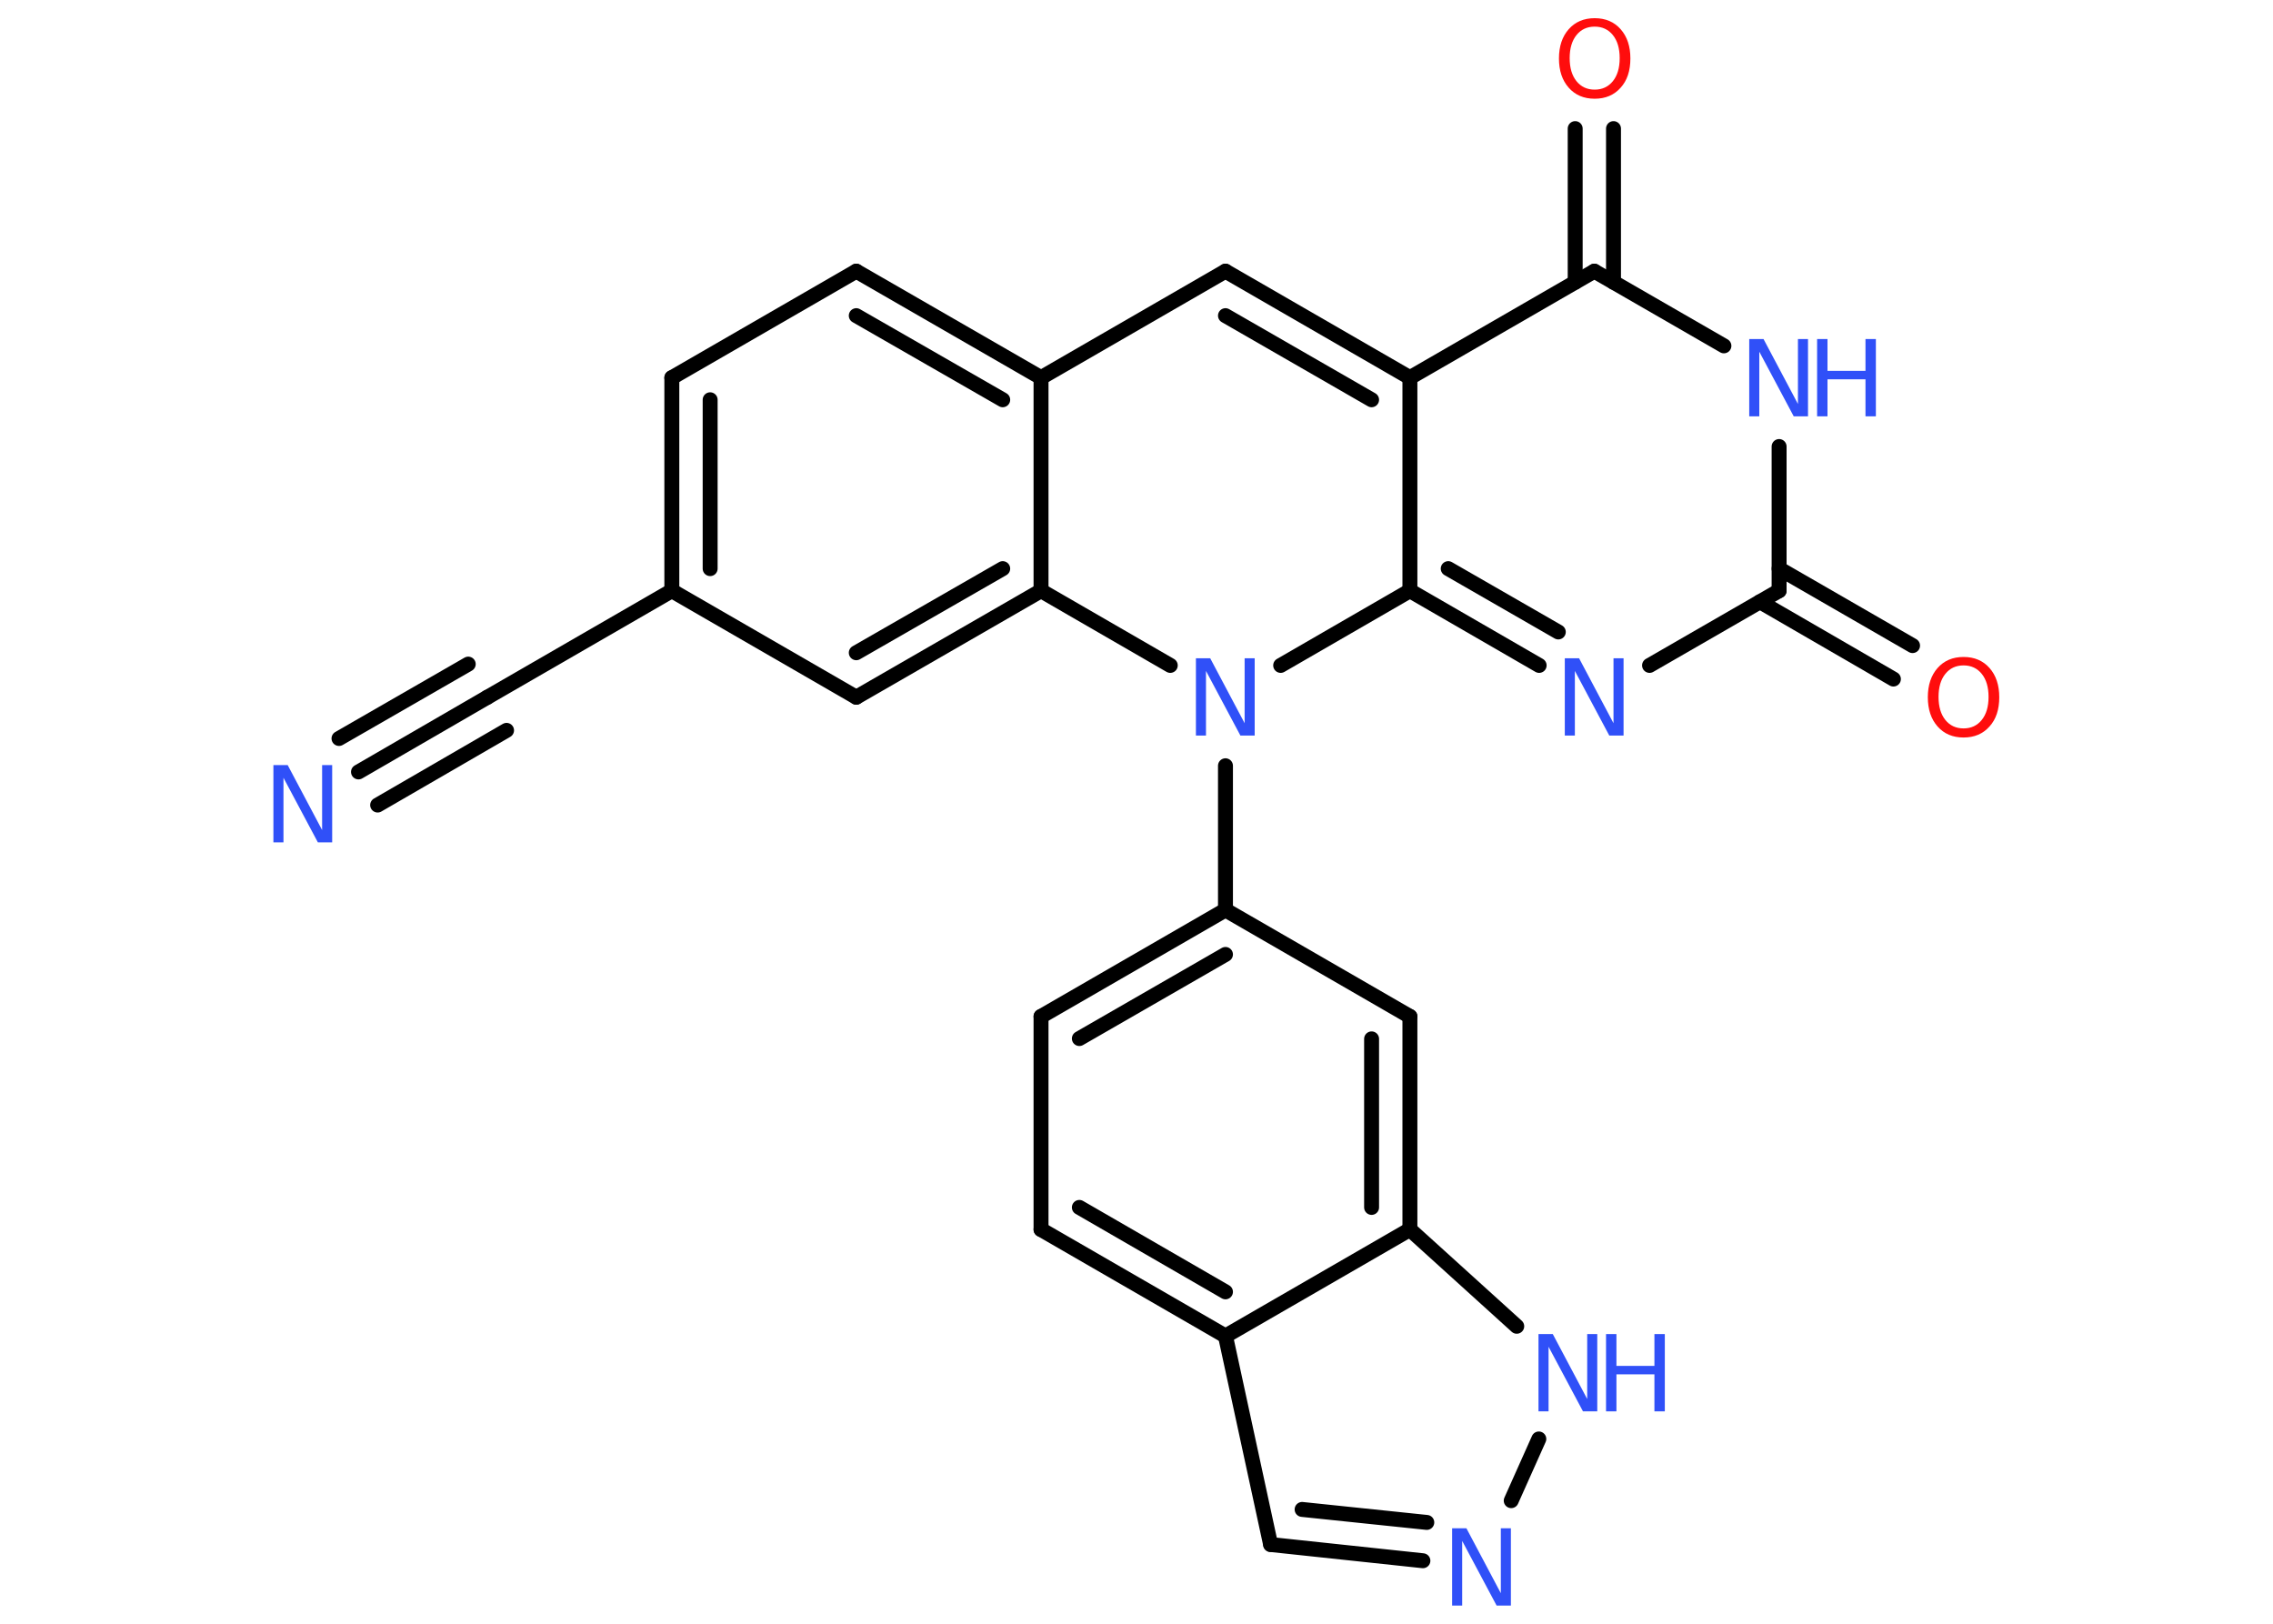<?xml version='1.0' encoding='UTF-8'?>
<!DOCTYPE svg PUBLIC "-//W3C//DTD SVG 1.1//EN" "http://www.w3.org/Graphics/SVG/1.1/DTD/svg11.dtd">
<svg version='1.2' xmlns='http://www.w3.org/2000/svg' xmlns:xlink='http://www.w3.org/1999/xlink' width='70.0mm' height='50.0mm' viewBox='0 0 70.0 50.0'>
  <desc>Generated by the Chemistry Development Kit (http://github.com/cdk)</desc>
  <g stroke-linecap='round' stroke-linejoin='round' stroke='#000000' stroke-width='.46' fill='#3050F8'>
    <rect x='.0' y='.0' width='70.0' height='50.0' fill='#FFFFFF' stroke='none'/>
    <g id='mol1' class='mol'>
      <g id='mol1bnd1' class='bond'>
        <line x1='11.04' y1='23.77' x2='15.01' y2='21.47'/>
        <line x1='10.44' y1='22.74' x2='14.42' y2='20.45'/>
        <line x1='11.63' y1='24.79' x2='15.6' y2='22.49'/>
      </g>
      <line id='mol1bnd2' class='bond' x1='15.01' y1='21.47' x2='20.69' y2='18.19'/>
      <g id='mol1bnd3' class='bond'>
        <line x1='20.69' y1='11.63' x2='20.69' y2='18.19'/>
        <line x1='21.87' y1='12.31' x2='21.87' y2='17.51'/>
      </g>
      <line id='mol1bnd4' class='bond' x1='20.69' y1='11.63' x2='26.37' y2='8.35'/>
      <g id='mol1bnd5' class='bond'>
        <line x1='32.06' y1='11.63' x2='26.37' y2='8.35'/>
        <line x1='30.88' y1='12.31' x2='26.37' y2='9.72'/>
      </g>
      <line id='mol1bnd6' class='bond' x1='32.06' y1='11.63' x2='37.74' y2='8.35'/>
      <g id='mol1bnd7' class='bond'>
        <line x1='43.42' y1='11.63' x2='37.74' y2='8.35'/>
        <line x1='42.24' y1='12.31' x2='37.74' y2='9.72'/>
      </g>
      <line id='mol1bnd8' class='bond' x1='43.42' y1='11.63' x2='49.1' y2='8.35'/>
      <g id='mol1bnd9' class='bond'>
        <line x1='48.51' y1='8.69' x2='48.51' y2='3.96'/>
        <line x1='49.69' y1='8.69' x2='49.69' y2='3.96'/>
      </g>
      <line id='mol1bnd10' class='bond' x1='49.1' y1='8.35' x2='53.09' y2='10.65'/>
      <line id='mol1bnd11' class='bond' x1='54.79' y1='13.75' x2='54.79' y2='18.19'/>
      <g id='mol1bnd12' class='bond'>
        <line x1='54.79' y1='17.51' x2='58.9' y2='19.88'/>
        <line x1='54.2' y1='18.53' x2='58.31' y2='20.91'/>
      </g>
      <line id='mol1bnd13' class='bond' x1='54.79' y1='18.19' x2='50.8' y2='20.49'/>
      <g id='mol1bnd14' class='bond'>
        <line x1='43.42' y1='18.19' x2='47.4' y2='20.49'/>
        <line x1='44.6' y1='17.51' x2='47.99' y2='19.46'/>
      </g>
      <line id='mol1bnd15' class='bond' x1='43.42' y1='11.63' x2='43.42' y2='18.19'/>
      <line id='mol1bnd16' class='bond' x1='43.42' y1='18.19' x2='39.44' y2='20.49'/>
      <line id='mol1bnd17' class='bond' x1='37.74' y1='23.58' x2='37.74' y2='28.02'/>
      <g id='mol1bnd18' class='bond'>
        <line x1='37.74' y1='28.02' x2='32.06' y2='31.3'/>
        <line x1='37.74' y1='29.39' x2='33.24' y2='31.98'/>
      </g>
      <line id='mol1bnd19' class='bond' x1='32.06' y1='31.3' x2='32.06' y2='37.86'/>
      <g id='mol1bnd20' class='bond'>
        <line x1='32.06' y1='37.86' x2='37.74' y2='41.14'/>
        <line x1='33.24' y1='37.18' x2='37.74' y2='39.78'/>
      </g>
      <line id='mol1bnd21' class='bond' x1='37.74' y1='41.14' x2='39.13' y2='47.56'/>
      <g id='mol1bnd22' class='bond'>
        <line x1='39.13' y1='47.56' x2='43.82' y2='48.06'/>
        <line x1='40.1' y1='46.48' x2='43.94' y2='46.88'/>
      </g>
      <line id='mol1bnd23' class='bond' x1='46.54' y1='46.21' x2='47.39' y2='44.31'/>
      <line id='mol1bnd24' class='bond' x1='46.71' y1='40.84' x2='43.42' y2='37.86'/>
      <line id='mol1bnd25' class='bond' x1='37.74' y1='41.14' x2='43.42' y2='37.86'/>
      <g id='mol1bnd26' class='bond'>
        <line x1='43.42' y1='37.86' x2='43.42' y2='31.3'/>
        <line x1='42.24' y1='37.18' x2='42.24' y2='31.99'/>
      </g>
      <line id='mol1bnd27' class='bond' x1='37.74' y1='28.02' x2='43.42' y2='31.3'/>
      <line id='mol1bnd28' class='bond' x1='36.04' y1='20.49' x2='32.06' y2='18.19'/>
      <line id='mol1bnd29' class='bond' x1='32.06' y1='11.63' x2='32.06' y2='18.19'/>
      <g id='mol1bnd30' class='bond'>
        <line x1='26.37' y1='21.47' x2='32.06' y2='18.19'/>
        <line x1='26.37' y1='20.1' x2='30.88' y2='17.51'/>
      </g>
      <line id='mol1bnd31' class='bond' x1='20.69' y1='18.19' x2='26.37' y2='21.47'/>
      <path id='mol1atm1' class='atom' d='M8.43 23.56h.43l1.06 2.0v-2.0h.31v2.38h-.44l-1.06 -1.99v1.99h-.31v-2.38z' stroke='none'/>
      <path id='mol1atm10' class='atom' d='M49.11 .82q-.35 .0 -.56 .26q-.21 .26 -.21 .71q.0 .45 .21 .71q.21 .26 .56 .26q.35 .0 .56 -.26q.21 -.26 .21 -.71q.0 -.45 -.21 -.71q-.21 -.26 -.56 -.26zM49.11 .56q.5 .0 .8 .34q.3 .34 .3 .9q.0 .57 -.3 .9q-.3 .34 -.8 .34q-.5 .0 -.8 -.34q-.3 -.34 -.3 -.9q.0 -.56 .3 -.9q.3 -.34 .8 -.34z' stroke='none' fill='#FF0D0D'/>
      <g id='mol1atm11' class='atom'>
        <path d='M53.88 10.44h.43l1.06 2.0v-2.0h.31v2.38h-.44l-1.06 -1.99v1.99h-.31v-2.38z' stroke='none'/>
        <path d='M55.96 10.44h.32v.98h1.17v-.98h.32v2.38h-.32v-1.14h-1.17v1.14h-.32v-2.38z' stroke='none'/>
      </g>
      <path id='mol1atm13' class='atom' d='M60.47 20.49q-.35 .0 -.56 .26q-.21 .26 -.21 .71q.0 .45 .21 .71q.21 .26 .56 .26q.35 .0 .56 -.26q.21 -.26 .21 -.71q.0 -.45 -.21 -.71q-.21 -.26 -.56 -.26zM60.47 20.23q.5 .0 .8 .34q.3 .34 .3 .9q.0 .57 -.3 .9q-.3 .34 -.8 .34q-.5 .0 -.8 -.34q-.3 -.34 -.3 -.9q.0 -.56 .3 -.9q.3 -.34 .8 -.34z' stroke='none' fill='#FF0D0D'/>
      <path id='mol1atm14' class='atom' d='M48.2 20.27h.43l1.06 2.0v-2.0h.31v2.38h-.44l-1.06 -1.99v1.99h-.31v-2.38z' stroke='none'/>
      <path id='mol1atm16' class='atom' d='M36.84 20.27h.43l1.06 2.0v-2.0h.31v2.38h-.44l-1.06 -1.99v1.99h-.31v-2.38z' stroke='none'/>
      <path id='mol1atm22' class='atom' d='M44.73 47.06h.43l1.06 2.0v-2.0h.31v2.38h-.44l-1.06 -1.99v1.99h-.31v-2.38z' stroke='none'/>
      <g id='mol1atm23' class='atom'>
        <path d='M47.39 41.08h.43l1.06 2.0v-2.0h.31v2.38h-.44l-1.06 -1.99v1.99h-.31v-2.38z' stroke='none'/>
        <path d='M49.46 41.08h.32v.98h1.17v-.98h.32v2.38h-.32v-1.14h-1.17v1.14h-.32v-2.38z' stroke='none'/>
      </g>
    </g>
  </g>
</svg>
